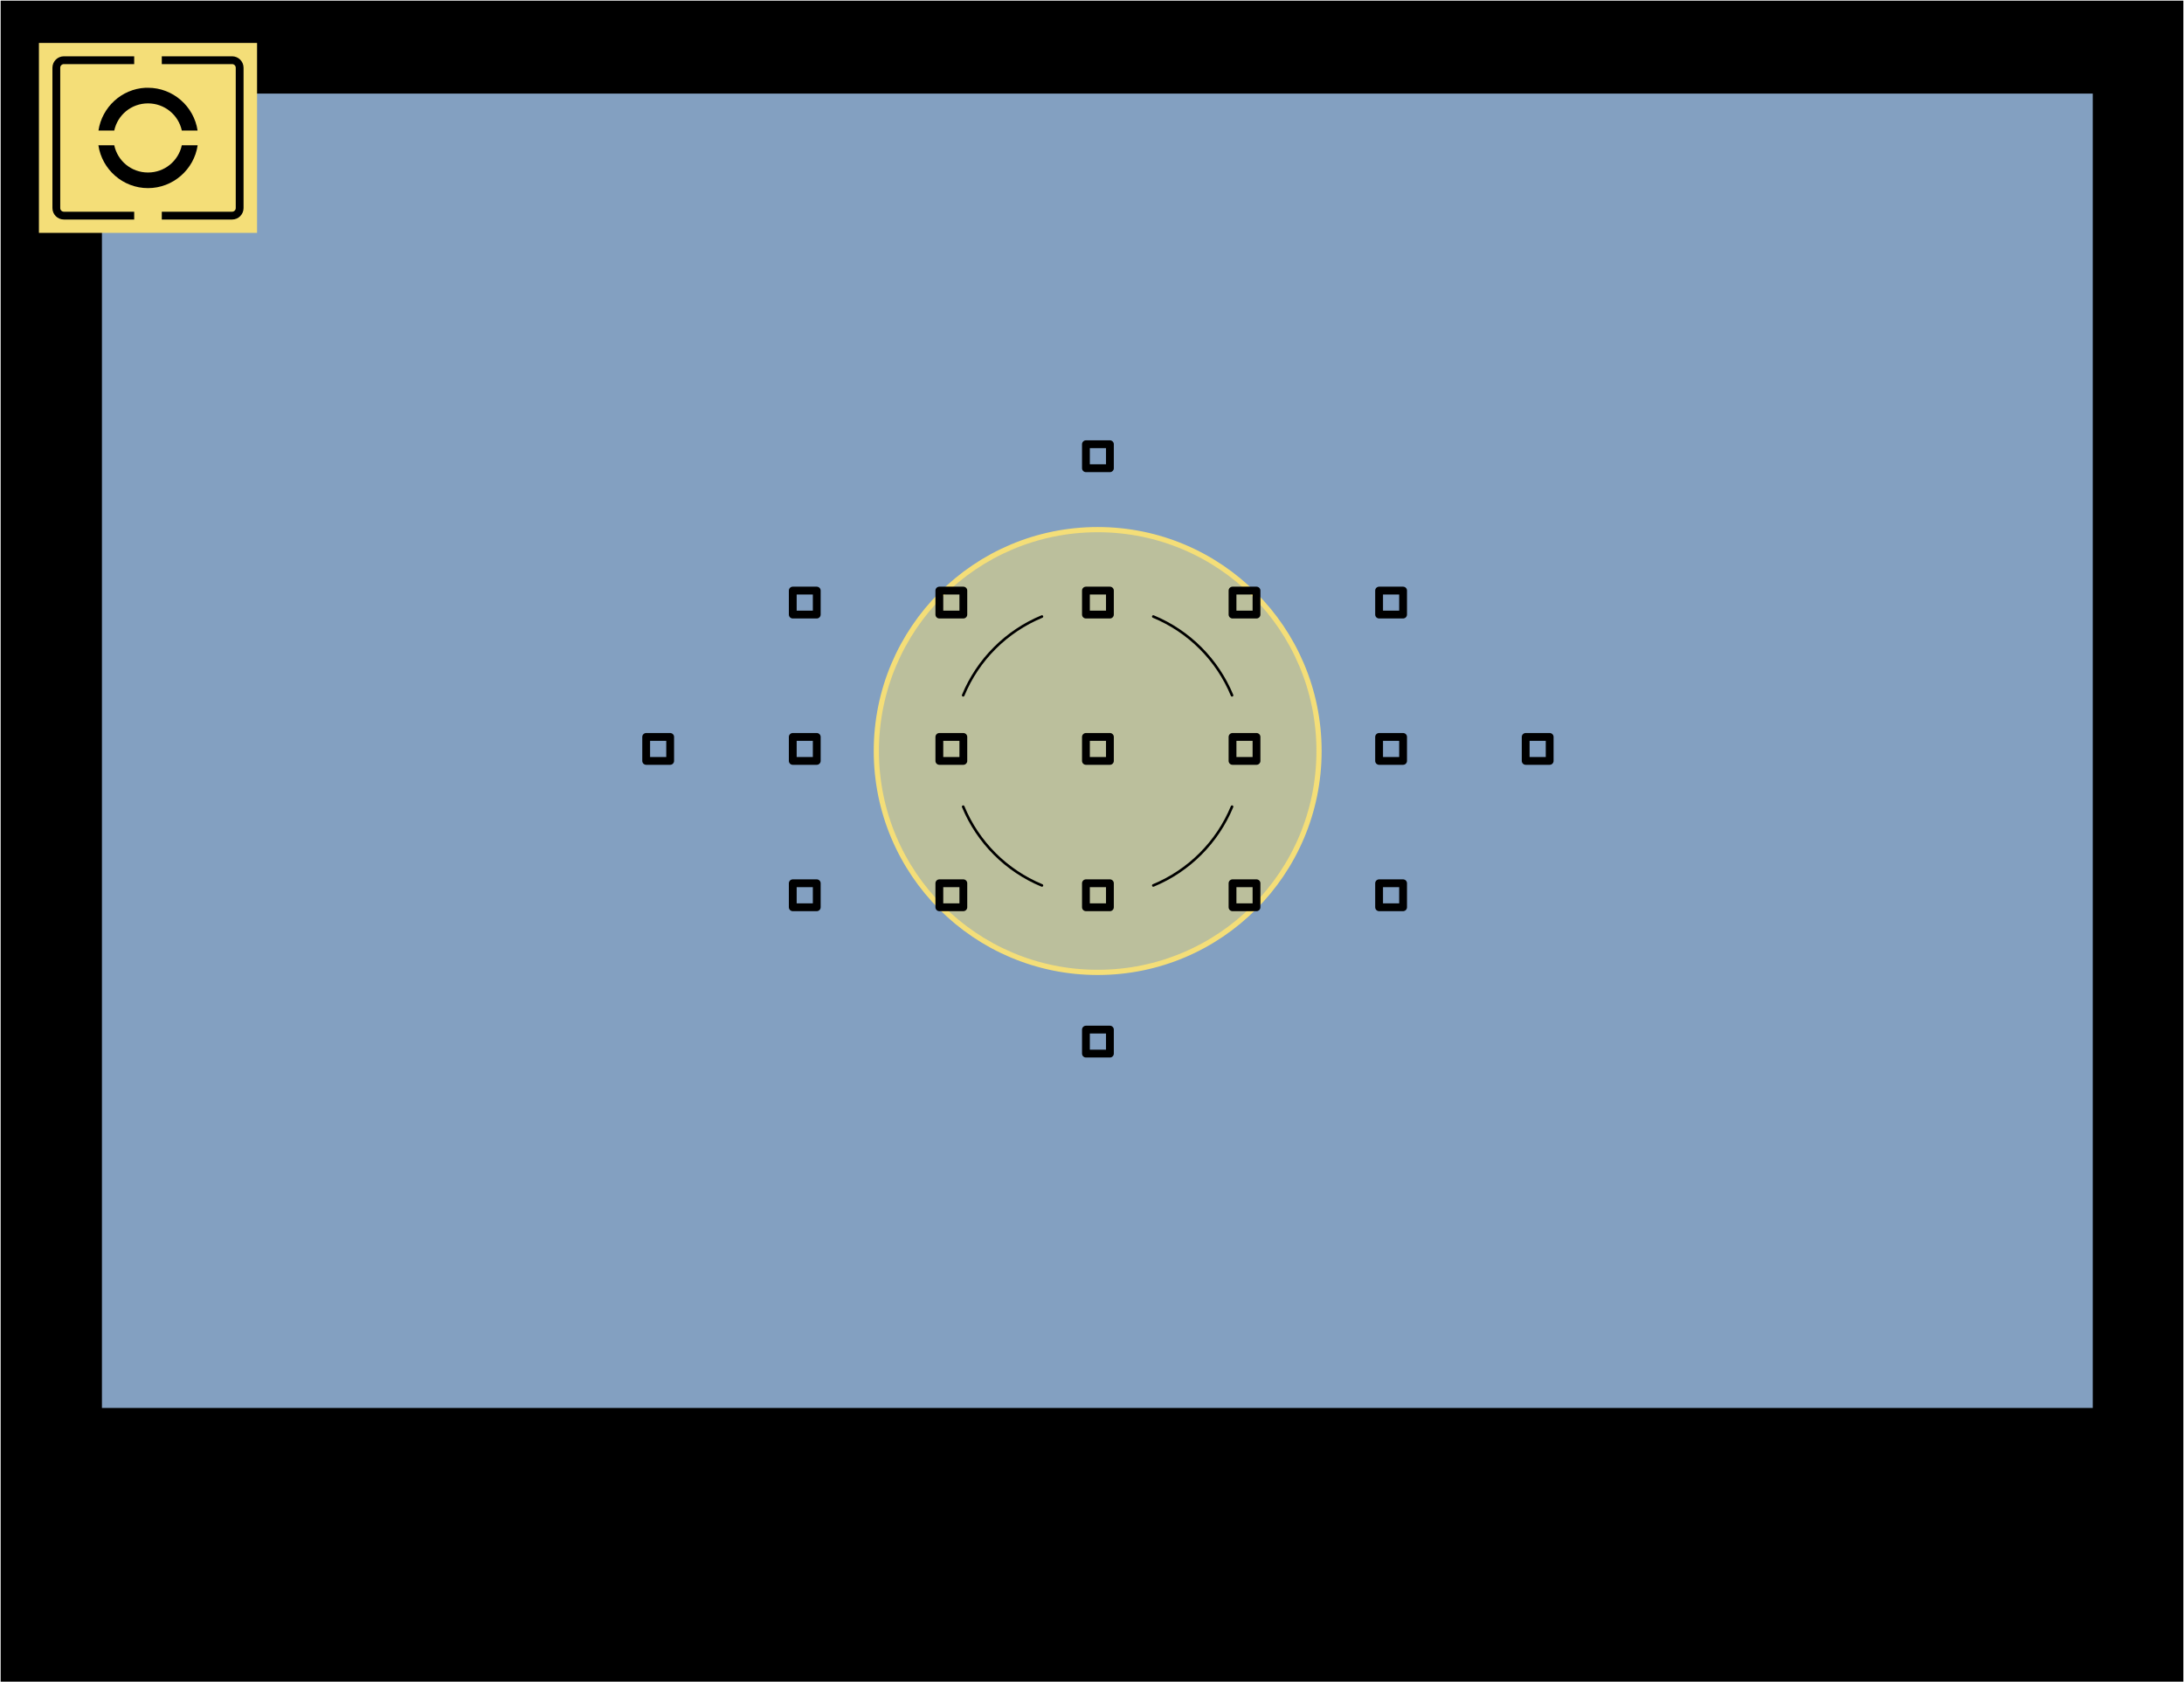 <?xml version="1.0" encoding="UTF-8" standalone="no"?>
<!-- Created with Inkscape (http://www.inkscape.org/) -->

<svg
   xmlns:dc="http://purl.org/dc/elements/1.1/"
   xmlns:cc="http://creativecommons.org/ns#"
   xmlns:rdf="http://www.w3.org/1999/02/22-rdf-syntax-ns#"
   xmlns:svg="http://www.w3.org/2000/svg"
   xmlns="http://www.w3.org/2000/svg"
   xmlns:xlink="http://www.w3.org/1999/xlink"
   xmlns:sodipodi="http://sodipodi.sourceforge.net/DTD/sodipodi-0.dtd"
   xmlns:inkscape="http://www.inkscape.org/namespaces/inkscape"
   width="839.447"
   height="646.493"
   id="svg2"
   version="1.1"
   inkscape:version="0.48.2 r9819"
   sodipodi:docname="metering_partial.svg">
  <defs
     id="defs4" />
  <sodipodi:namedview
     id="base"
     pagecolor="#ffffff"
     bordercolor="#666666"
     borderopacity="1.0"
     inkscape:pageopacity="0.0"
     inkscape:pageshadow="2"
     inkscape:zoom="0.98994949"
     inkscape:cx="344.34332"
     inkscape:cy="524.15516"
     inkscape:document-units="px"
     inkscape:current-layer="layer1"
     showgrid="false"
     inkscape:object-nodes="true"
     inkscape:object-paths="true"
     inkscape:snap-intersection-paths="true"
     inkscape:snap-object-midpoints="true"
     inkscape:window-width="1614"
     inkscape:window-height="1026"
     inkscape:window-x="66"
     inkscape:window-y="24"
     inkscape:window-maximized="1"
     inkscape:snap-global="true"
     fit-margin-top="0"
     fit-margin-left="0"
     fit-margin-right="0"
     fit-margin-bottom="0" />
  <g
     inkscape:label="Calque 1"
     inkscape:groupmode="layer"
     id="layer1"
     transform="translate(-11.682,-57.396)">
    <rect
       style="fill:#000000;stroke:none;stroke-width:0.5;stroke-linecap:round;stroke-linejoin:round;stroke-miterlimit:4;stroke-opacity:1;stroke-dasharray:3, 3;stroke-dashoffset:0"
       id="rect3068"
       width="838.947"
       height="645.993"
       x="11.932"
       y="57.646" />
    <rect
       y="93.36"
       x="50.861"
       height="505.1"
       width="765.198"
       id="rect3070"
       style="fill:#83a0c1;fill-opacity:1;stroke:none;stroke-width:0.5;stroke-linecap:round;stroke-linejoin:round;stroke-miterlimit:4;stroke-opacity:1;stroke-dasharray:3, 3;stroke-dashoffset:0" />
    <path
       sodipodi:type="arc"
       style="fill:#f4de78;stroke:#f4de78;stroke-width:0.472;stroke-linecap:butt;stroke-linejoin:round;stroke-miterlimit:4;stroke-opacity:1;stroke-dasharray:none;stroke-dashoffset:0;fill-opacity:0.5"
       id="path4055"
       sodipodi:cx="413.90036"
       sodipodi:cy="295.84872"
       sodipodi:rx="20.070446"
       sodipodi:ry="20.070446"
       d="m 433.971,295.849 c 0,11.085 -8.986,20.07 -20.07,20.07 -11.085,0 -20.07,-8.986 -20.07,-20.07 0,-11.085 8.986,-20.07 20.07,-20.07 11.085,0 20.07,8.986 20.07,20.07 z"
       transform="matrix(4.239,0,0,4.239,-1320.938,-908.103)" />
    <rect
       style="fill:none;stroke:#000000;stroke-width:3;stroke-linecap:round;stroke-linejoin:round;stroke-miterlimit:4;stroke-opacity:1;stroke-dasharray:none;stroke-dashoffset:0"
       id="rect3126"
       width="9.218"
       height="9.218"
       x="260.05"
       y="340.587" />
    <use
       x="0"
       y="0"
       xlink:href="#rect3126"
       id="use3136"
       transform="translate(338.048,0)"
       width="744.094"
       height="1052.362" />
    <use
       height="1052.362"
       width="744.094"
       transform="translate(281.707,0)"
       id="use3138"
       xlink:href="#rect3126"
       y="0"
       x="0" />
    <use
       x="0"
       y="0"
       xlink:href="#rect3126"
       id="use3140"
       transform="translate(225.366,0)"
       width="744.094"
       height="1052.362" />
    <use
       height="1052.362"
       width="744.094"
       transform="translate(169.024,0)"
       id="use3142"
       xlink:href="#rect3126"
       y="0"
       x="0" />
    <use
       x="0"
       y="0"
       xlink:href="#rect3126"
       id="use3144"
       transform="translate(112.683,0)"
       width="744.094"
       height="1052.362" />
    <use
       height="1052.362"
       width="744.094"
       transform="translate(56.341,0)"
       id="use3146"
       xlink:href="#rect3126"
       y="0"
       x="0" />
    <use
       x="0"
       y="0"
       xlink:href="#rect3126"
       id="use3148"
       transform="translate(281.707,-56.239)"
       width="744.094"
       height="1052.362" />
    <use
       height="1052.362"
       width="744.094"
       transform="translate(225.366,-56.239)"
       id="use3150"
       xlink:href="#rect3126"
       y="0"
       x="0" />
    <use
       x="0"
       y="0"
       xlink:href="#rect3126"
       id="use3152"
       transform="translate(169.024,-56.239)"
       width="744.094"
       height="1052.362" />
    <use
       height="1052.362"
       width="744.094"
       transform="translate(112.683,-56.239)"
       id="use3154"
       xlink:href="#rect3126"
       y="0"
       x="0" />
    <use
       x="0"
       y="0"
       xlink:href="#rect3126"
       id="use3156"
       transform="translate(56.341,-56.239)"
       width="744.094"
       height="1052.362" />
    <use
       height="1052.362"
       width="744.094"
       transform="translate(281.707,56.239)"
       id="use3158"
       xlink:href="#rect3126"
       y="0"
       x="0" />
    <use
       x="0"
       y="0"
       xlink:href="#rect3126"
       id="use3160"
       transform="translate(225.366,56.239)"
       width="744.094"
       height="1052.362" />
    <use
       height="1052.362"
       width="744.094"
       transform="translate(169.024,56.239)"
       id="use3162"
       xlink:href="#rect3126"
       y="0"
       x="0" />
    <use
       x="0"
       y="0"
       xlink:href="#rect3126"
       id="use3164"
       transform="translate(112.683,56.239)"
       width="744.094"
       height="1052.362" />
    <use
       height="1052.362"
       width="744.094"
       transform="translate(56.341,56.239)"
       id="use3166"
       xlink:href="#rect3126"
       y="0"
       x="0" />
    <use
       x="0"
       y="0"
       xlink:href="#rect3126"
       id="use3168"
       transform="translate(169.024,112.478)"
       width="744.094"
       height="1052.362" />
    <use
       height="1052.362"
       width="744.094"
       transform="translate(169.024,-112.478)"
       id="use3170"
       xlink:href="#rect3126"
       y="0"
       x="0" />
    <path
       id="path3197"
       transform="matrix(1.441,0,0,1.441,-167.539,-136.028)"
       style="fill:none;stroke:#000000;stroke-width:0.694;stroke-linecap:round;stroke-linejoin:round;stroke-miterlimit:4;stroke-opacity:1;stroke-dasharray:none;stroke-dashoffset:0"
       d="m 452.999,349.357 c -3.939,9.51 -11.494,17.065 -21.004,21.004 m -29.704,0 c -9.51,-3.939 -17.065,-11.494 -21.004,-21.004 m 0,-29.704 c 3.939,-9.51 11.494,-17.065 21.004,-21.004 m 29.704,0 c 9.51,3.939 17.065,11.494 21.004,21.004"
       inkscape:connector-curvature="0" />
    <rect
       style="fill:#f4de78;fill-opacity:1;stroke:none"
       id="rect3975"
       width="83.843"
       height="72.984"
       x="26.643"
       y="73.903"
       rx="0"
       ry="0" />
    <path
       id="path3979"
       style="fill:none;stroke:#000000;stroke-width:3;stroke-linecap:butt;stroke-linejoin:round;stroke-miterlimit:4;stroke-opacity:1;stroke-dasharray:none;stroke-dashoffset:0"
       d="m 73.867,80.532 27.022,0 c 1.609,0 2.904,1.295 2.904,2.904 l 0,53.917 c 0,1.609 -1.295,2.904 -2.904,2.904 l -27.022,0 m -10.607,0 -27.022,0 c -1.609,0 -2.904,-1.295 -2.904,-2.904 l 0,-53.917 c 0,-1.609 1.295,-2.904 2.904,-2.904 l 27.022,0"
       inkscape:connector-curvature="0" />
    <path
       style="font-size:medium;font-style:normal;font-variant:normal;font-weight:normal;font-stretch:normal;text-indent:0;text-align:start;text-decoration:none;line-height:normal;letter-spacing:normal;word-spacing:normal;text-transform:none;direction:ltr;block-progression:tb;writing-mode:lr-tb;text-anchor:start;baseline-shift:baseline;color:#000000;fill:#000000;fill-opacity:1;stroke:none;stroke-width:1;marker:none;visibility:visible;display:inline;overflow:visible;enable-background:accumulate;font-family:Sans;-inkscape-font-specification:Sans"
       d="m 67.594,91.125 c -9.199,0.47 -16.722,7.485 -18.062,16.438 l 6.062,0 c 1.29,-5.989 6.577,-10.438 12.969,-10.438 6.392,0 11.71,4.449 13,10.438 l 6.062,0 C 86.236,98.291 78.205,91.125 68.562,91.125 c -0.332,0 -0.641,-0.017 -0.969,0 z M 49.5,113.219 c 1.373,9.288 9.408,16.469 19.062,16.469 9.655,0 17.72,-7.18 19.094,-16.469 l -6.094,0 c -1.279,6.004 -6.598,10.469 -13,10.469 -6.402,0 -11.689,-4.465 -12.969,-10.469 l -6.094,0 z"
       id="path3981"
       inkscape:connector-curvature="0" />
  </g>
</svg>
